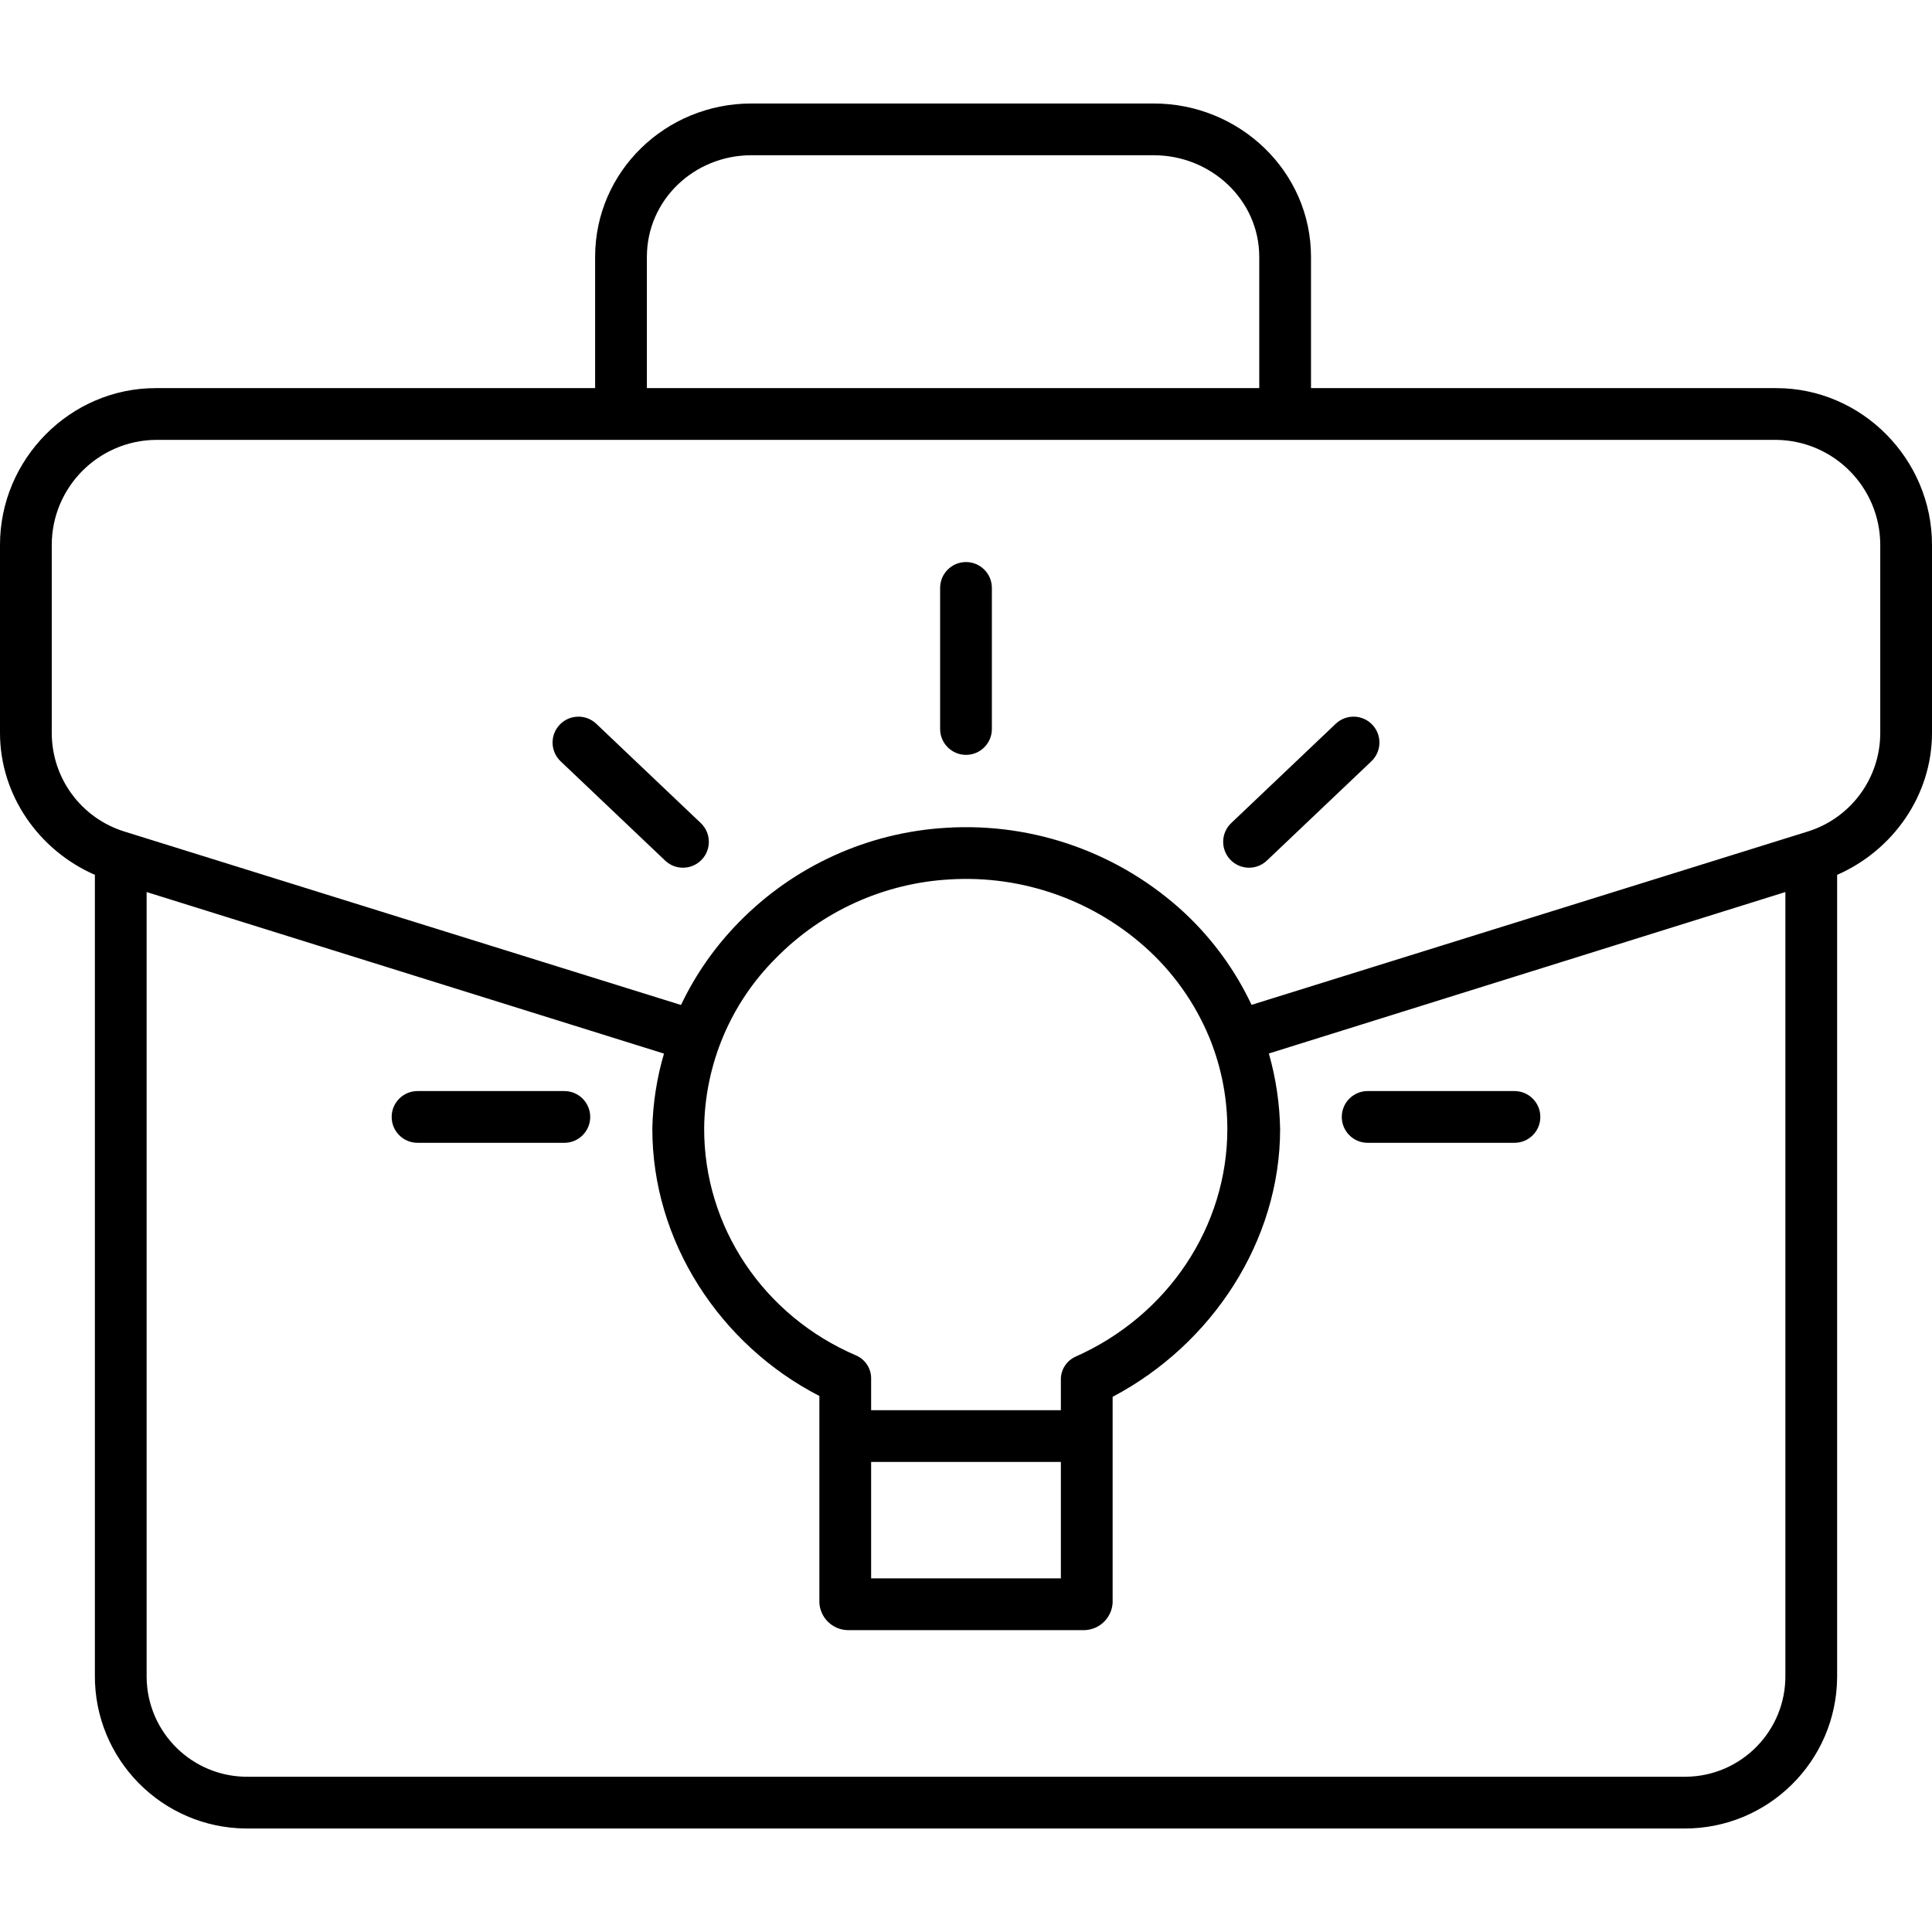 <svg id="Capa_1" enable-background="new 0 0 483.206 483.206" height="512" viewBox="0 0 483.206 483.206" width="512" xmlns="http://www.w3.org/2000/svg"><path d="m241.603 188.797c3.574 0 6.472-2.897 6.472-6.472v-35.279c0-3.574-2.897-6.472-6.472-6.472-3.574 0-6.472 2.897-6.472 6.472v35.279c.001 3.575 2.898 6.472 6.472 6.472z"/><path d="m141.147 272.882h-36.716c-3.574 0-6.472 2.897-6.472 6.471s2.897 6.472 6.472 6.472h36.716c3.574 0 6.472-2.897 6.472-6.472-.001-3.574-2.898-6.471-6.472-6.471z"/><path d="m378.776 272.882h-36.716c-3.574 0-6.472 2.897-6.472 6.471s2.897 6.472 6.472 6.472h36.716c3.574 0 6.472-2.897 6.472-6.472-.001-3.574-2.898-6.471-6.472-6.471z"/><path d="m166.357 215.241c2.591 2.462 6.688 2.357 9.15-.234s2.357-6.688-.234-9.15l-26.142-24.836c-2.591-2.462-6.688-2.357-9.15.234s-2.357 6.688.234 9.15z"/><path d="m312.393 217.02c1.659.002 3.255-.635 4.457-1.779l26.141-24.837c2.591-2.462 2.696-6.558.234-9.15-2.462-2.591-6.558-2.696-9.15-.234l-26.138 24.836c-2.591 2.462-2.696 6.558-.235 9.149 1.222 1.286 2.919 2.015 4.694 2.014z"/><path d="m23.729 218.809v200.14c-.153 21.038 16.778 38.218 37.816 38.371.185.001.37.001.554 0h359.007c21.038.153 38.218-16.778 38.371-37.816.001-.185.001-.37 0-.554v-200.14c14.022-6.148 23.729-19.92 23.729-35.528v-47.022c0-21.41-17.529-39.188-38.937-39.188h-116.379v-32.816c0-21.41-17.905-38.371-39.313-38.371h-100.663c-21.411 0-39.07 16.961-39.07 38.371v32.816h-109.907c-21.408 0-38.937 17.779-38.937 39.188v47.026c0 15.605 9.707 29.378 23.729 35.523zm397.378 225.568h-359.007c-13.883.161-25.267-10.963-25.428-24.846-.002-.194-.002-.388 0-.581v-195.846l129.393 40.409c-1.777 6.046-2.756 12.298-2.912 18.597-.099 28.404 16.972 54.27 41.779 67.033v51.731c.217 3.743 3.25 6.704 6.997 6.831h59.349c3.747-.127 6.78-3.088 6.998-6.831v-51.521c24.807-13.071 41.891-38.925 41.891-66.98-.116-6.391-1.064-12.74-2.818-18.887l129.187-40.382v195.845c.161 13.883-10.963 25.267-24.846 25.428-.195.002-.389.002-.583 0zm-118.024-183.326c.013.043.019.085.032.128.027.083.068.157.097.238 2.487 6.707 3.758 13.803 3.753 20.956 0 24.309-14.777 46.671-38.04 56.971-2.284 1.066-3.702 3.402-3.594 5.92v7.433h-47.458v-7.698c.108-2.547-1.344-4.903-3.667-5.952-23.308-9.954-38.182-32.285-38.092-56.891.179-15.958 6.607-31.211 17.905-42.483 11.516-11.744 26.996-18.775 43.417-19.72 18.417-1.152 36.499 5.31 50.013 17.874 6.91 6.452 12.256 14.395 15.634 23.224zm-85.209 104.589h47.458v29.122h-47.458zm-56.086-301.384c0-14.274 11.853-25.428 26.127-25.428h100.662c14.273 0 26.37 11.154 26.37 25.428v32.816h-153.159zm-148.845 72.004c.038-14.381 11.614-26.068 25.994-26.245h405.333c14.38.177 25.956 11.864 25.994 26.245v47.026c.014 11.351-7.387 21.38-18.238 24.714l-139.003 43.32c-4.061-8.618-9.714-16.391-16.663-22.909-16.109-15-37.669-22.729-59.639-21.379-19.623 1.132-38.119 9.54-51.873 23.582-5.962 6.057-10.872 13.066-14.527 20.738l-139.139-43.359c-10.85-3.333-18.251-13.361-18.239-24.711z"/></svg>